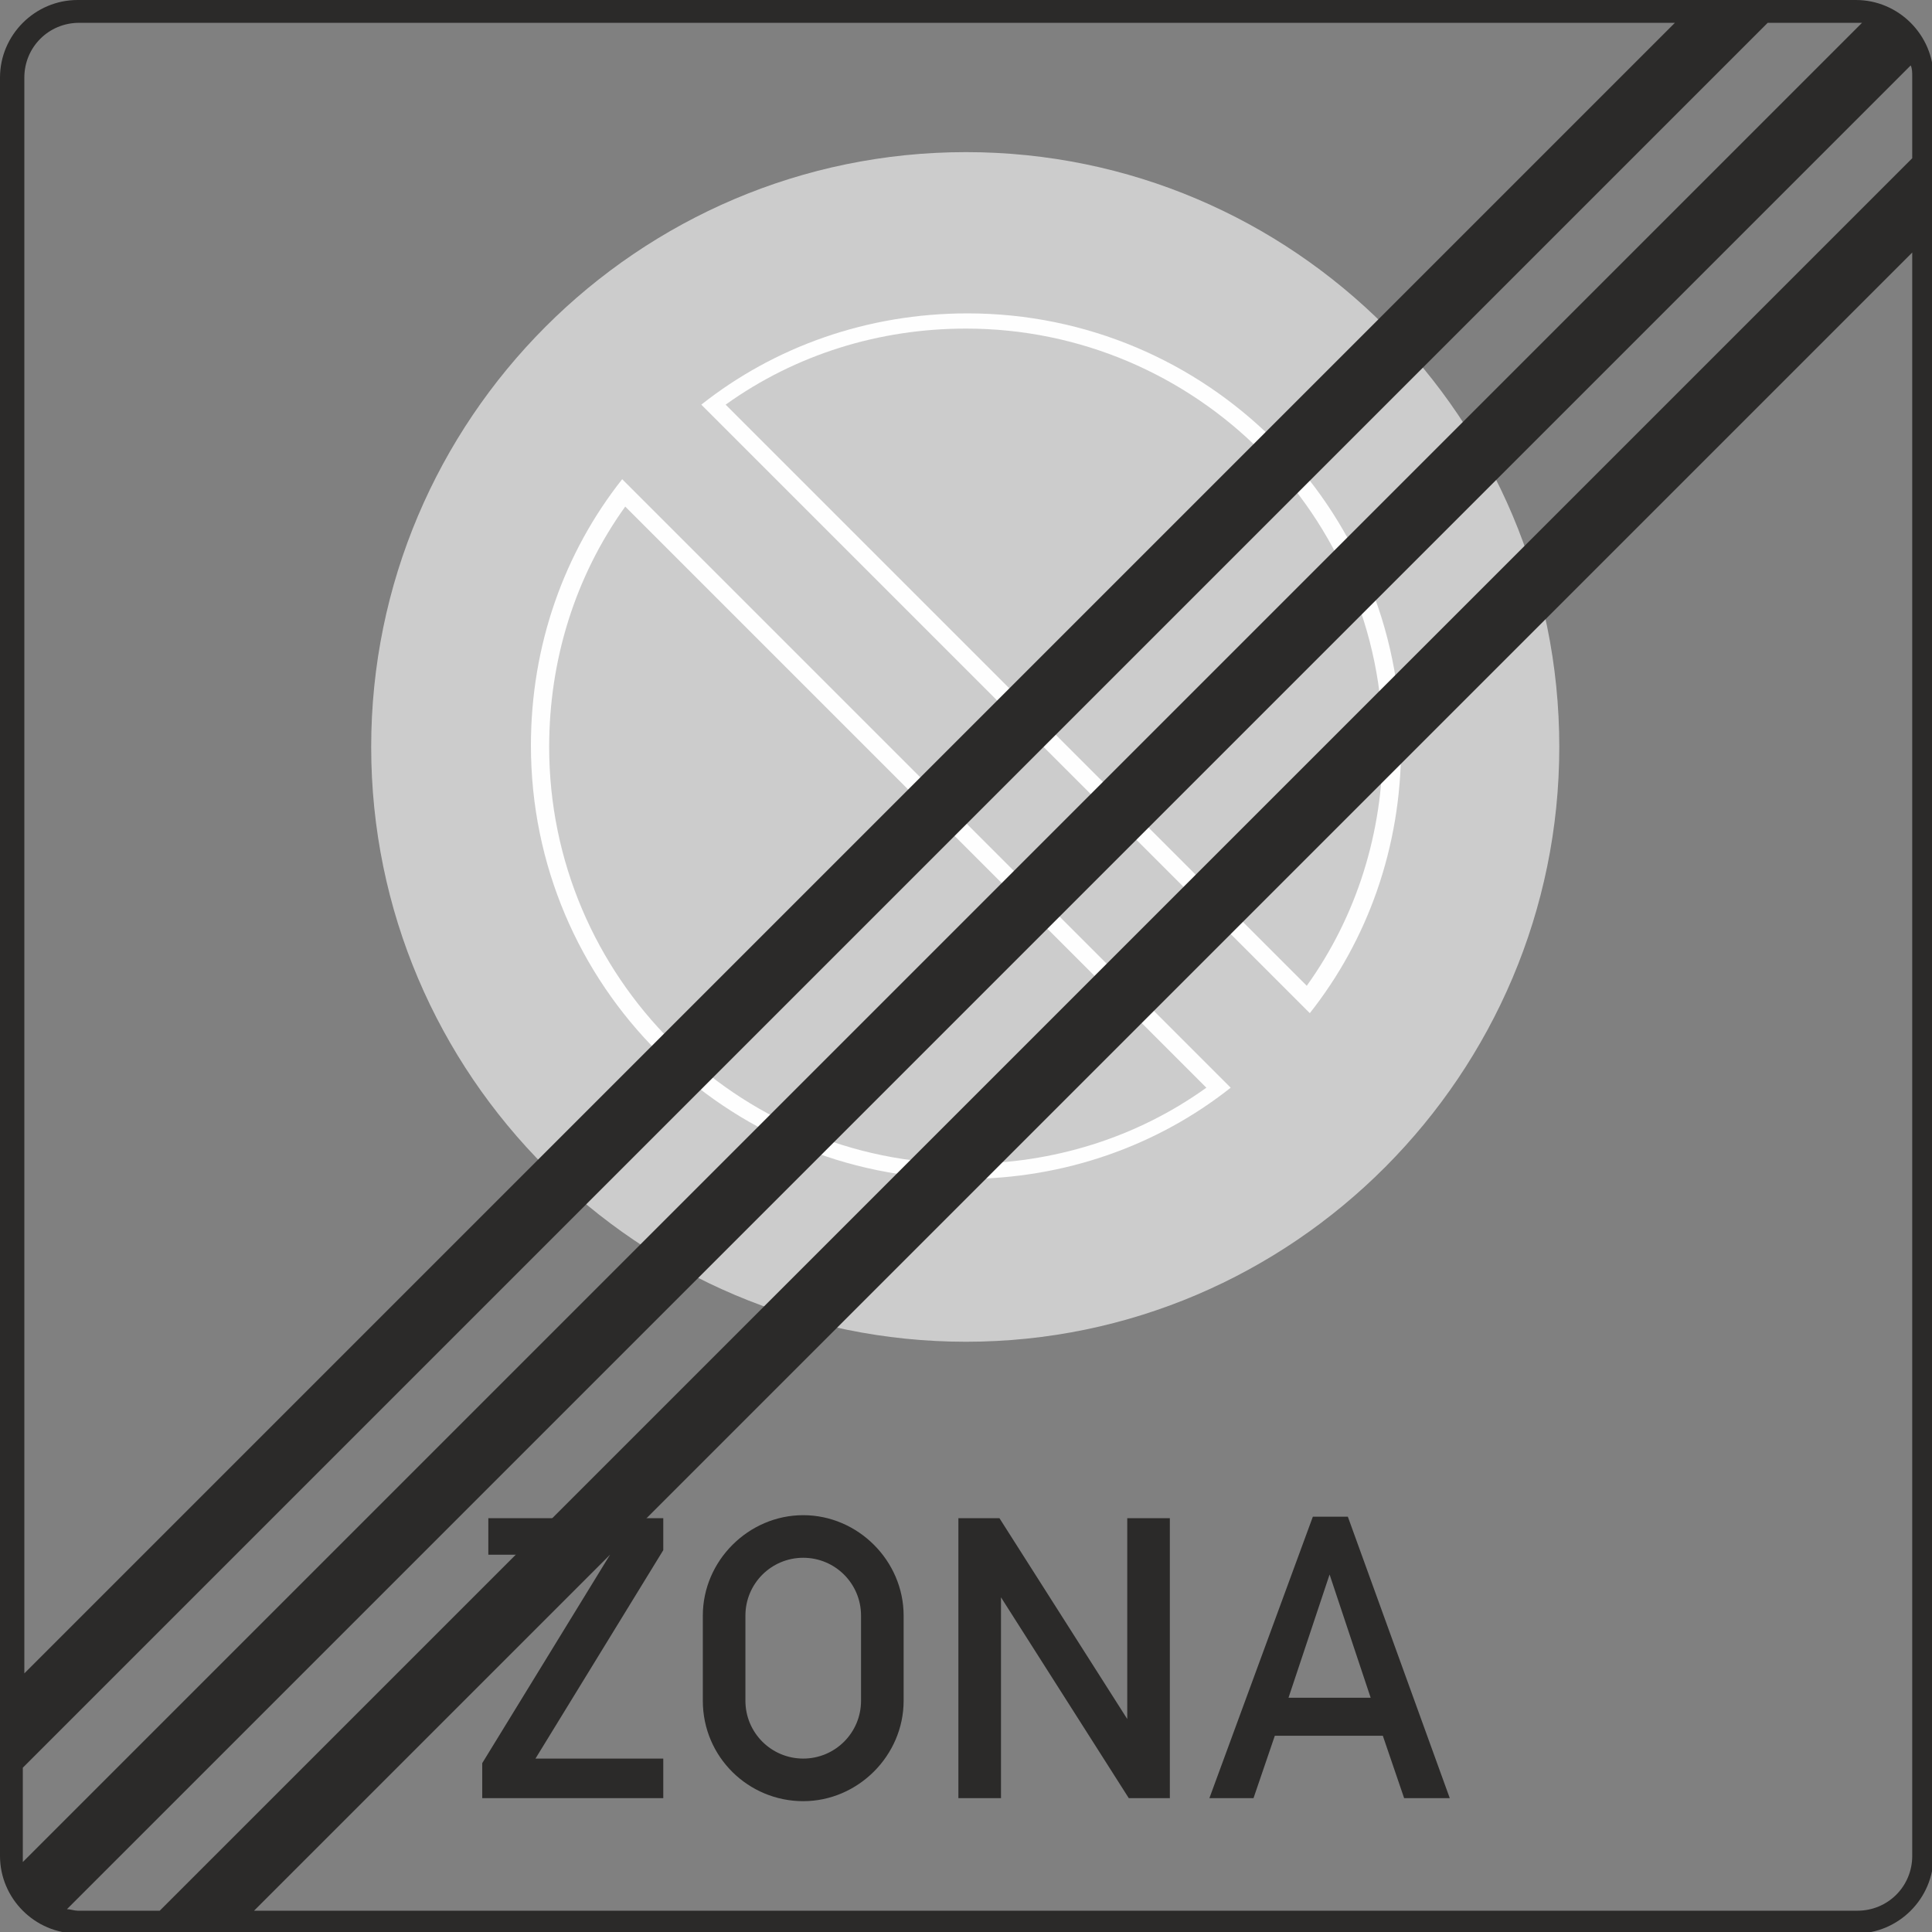 <?xml version="1.0" encoding="UTF-8"?>
<!DOCTYPE svg PUBLIC "-//W3C//DTD SVG 1.1//EN" "http://www.w3.org/Graphics/SVG/1.1/DTD/svg11.dtd">
<!-- Creator: CorelDRAW X6 -->
<svg xmlns="http://www.w3.org/2000/svg" xml:space="preserve" width="47.614mm" height="47.614mm" version="1.1" style="shape-rendering:geometricPrecision; text-rendering:geometricPrecision; image-rendering:optimizeQuality; fill-rule:evenodd; clip-rule:evenodd"
viewBox="0 0 1270 1270"
 xmlns:xlink="http://www.w3.org/1999/xlink">
 <rect x="0" y="0" width="1270" height="1270" fill="#808080" stroke="none"/>
 <defs>
  <style type="text/css">
   <![CDATA[
    .fil3 {fill:#2B2A29}
    .fil1 {fill:#FEFEFE}
    .fil0 {fill:#CCCCCC}
    .fil2 {fill:#2B2A29;fill-rule:nonzero}
   ]]>
  </style>
 </defs>
 <g id="Layer_x0020_1">
  <path class="fil0" d="M635 100c215,0 390,175 390,391 0,215 -175,391 -390,391 -215,0 -391,-175 -391,-391 0,-215 175,-391 391,-391z"/>
  <path class="fil1" d="M810 716l-401 -401c-38,48 -60,109 -60,175 0,158 128,285 285,285 66,0 127,-22 175,-60z"/>
  <path class="fil0" d="M793 715l-382 -382c-33,46 -50,101 -50,158 0,151 123,274 274,274 57,0 112,-17 158,-50z"/>
  <path class="fil1" d="M460 265l401 401c38,-48 60,-109 60,-175 0,-158 -128,-285 -285,-285 -66,0 -127,22 -175,60z"/>
  <path class="fil0" d="M477 266l382 382c33,-46 50,-101 50,-158 0,-151 -123,-274 -274,-274 -57,0 -112,17 -158,50z"/>
  <polygon class="fil2" points="630,1182 630,998 657,998 741,1130 741,998 769,998 769,1182 742,1182 658,1050 658,1182 "/>
  <path class="fil2" d="M795 1182l68 -185 23 0 67 185 -30 0 -14 -41 -71 0 -14 41 -30 0zm52 -66l54 0 -27 -81 -27 81z"/>
  <path class="fil3" d="M51 0c-28,0 -51,23 -51,51l0 1169c0,28 23,51 51,51l1169 0c28,0 51,-23 51,-51l0 -1169c0,-28 -23,-51 -51,-51l-1169 0zm54 1256l1152 -1152 0 -54c0,-2 0,-5 -1,-7l-1212 1212c2,0 5,1 7,1l54 0zm1152 -1090l-1090 1090 1054 0c20,0 36,-16 36,-36l0 -1054zm-1241 1057l1208 -1208c-1,0 -2,0 -3,0l-59 0 -1147 1147 0 59c0,1 0,2 0,3zm0 -123l1085 -1085 -1049 0c-20,0 -36,16 -36,36l0 1049z"/>
  <polygon class="fil2" points="317,1182 317,1159 401,1022 321,1022 321,998 436,998 436,1019 352,1156 436,1156 436,1182 "/>
  <path class="fil2" d="M462 1118l0 -56c0,-36 30,-66 66,-66 36,0 66,30 66,66l0 56c0,36 -30,66 -66,66 -36,0 -66,-29 -66,-66zm28 0c0,21 17,38 38,38 21,0 38,-17 38,-38l0 -56c0,-21 -17,-38 -38,-38 -21,0 -38,17 -38,38l0 56z"/>
 </g>
</svg>
